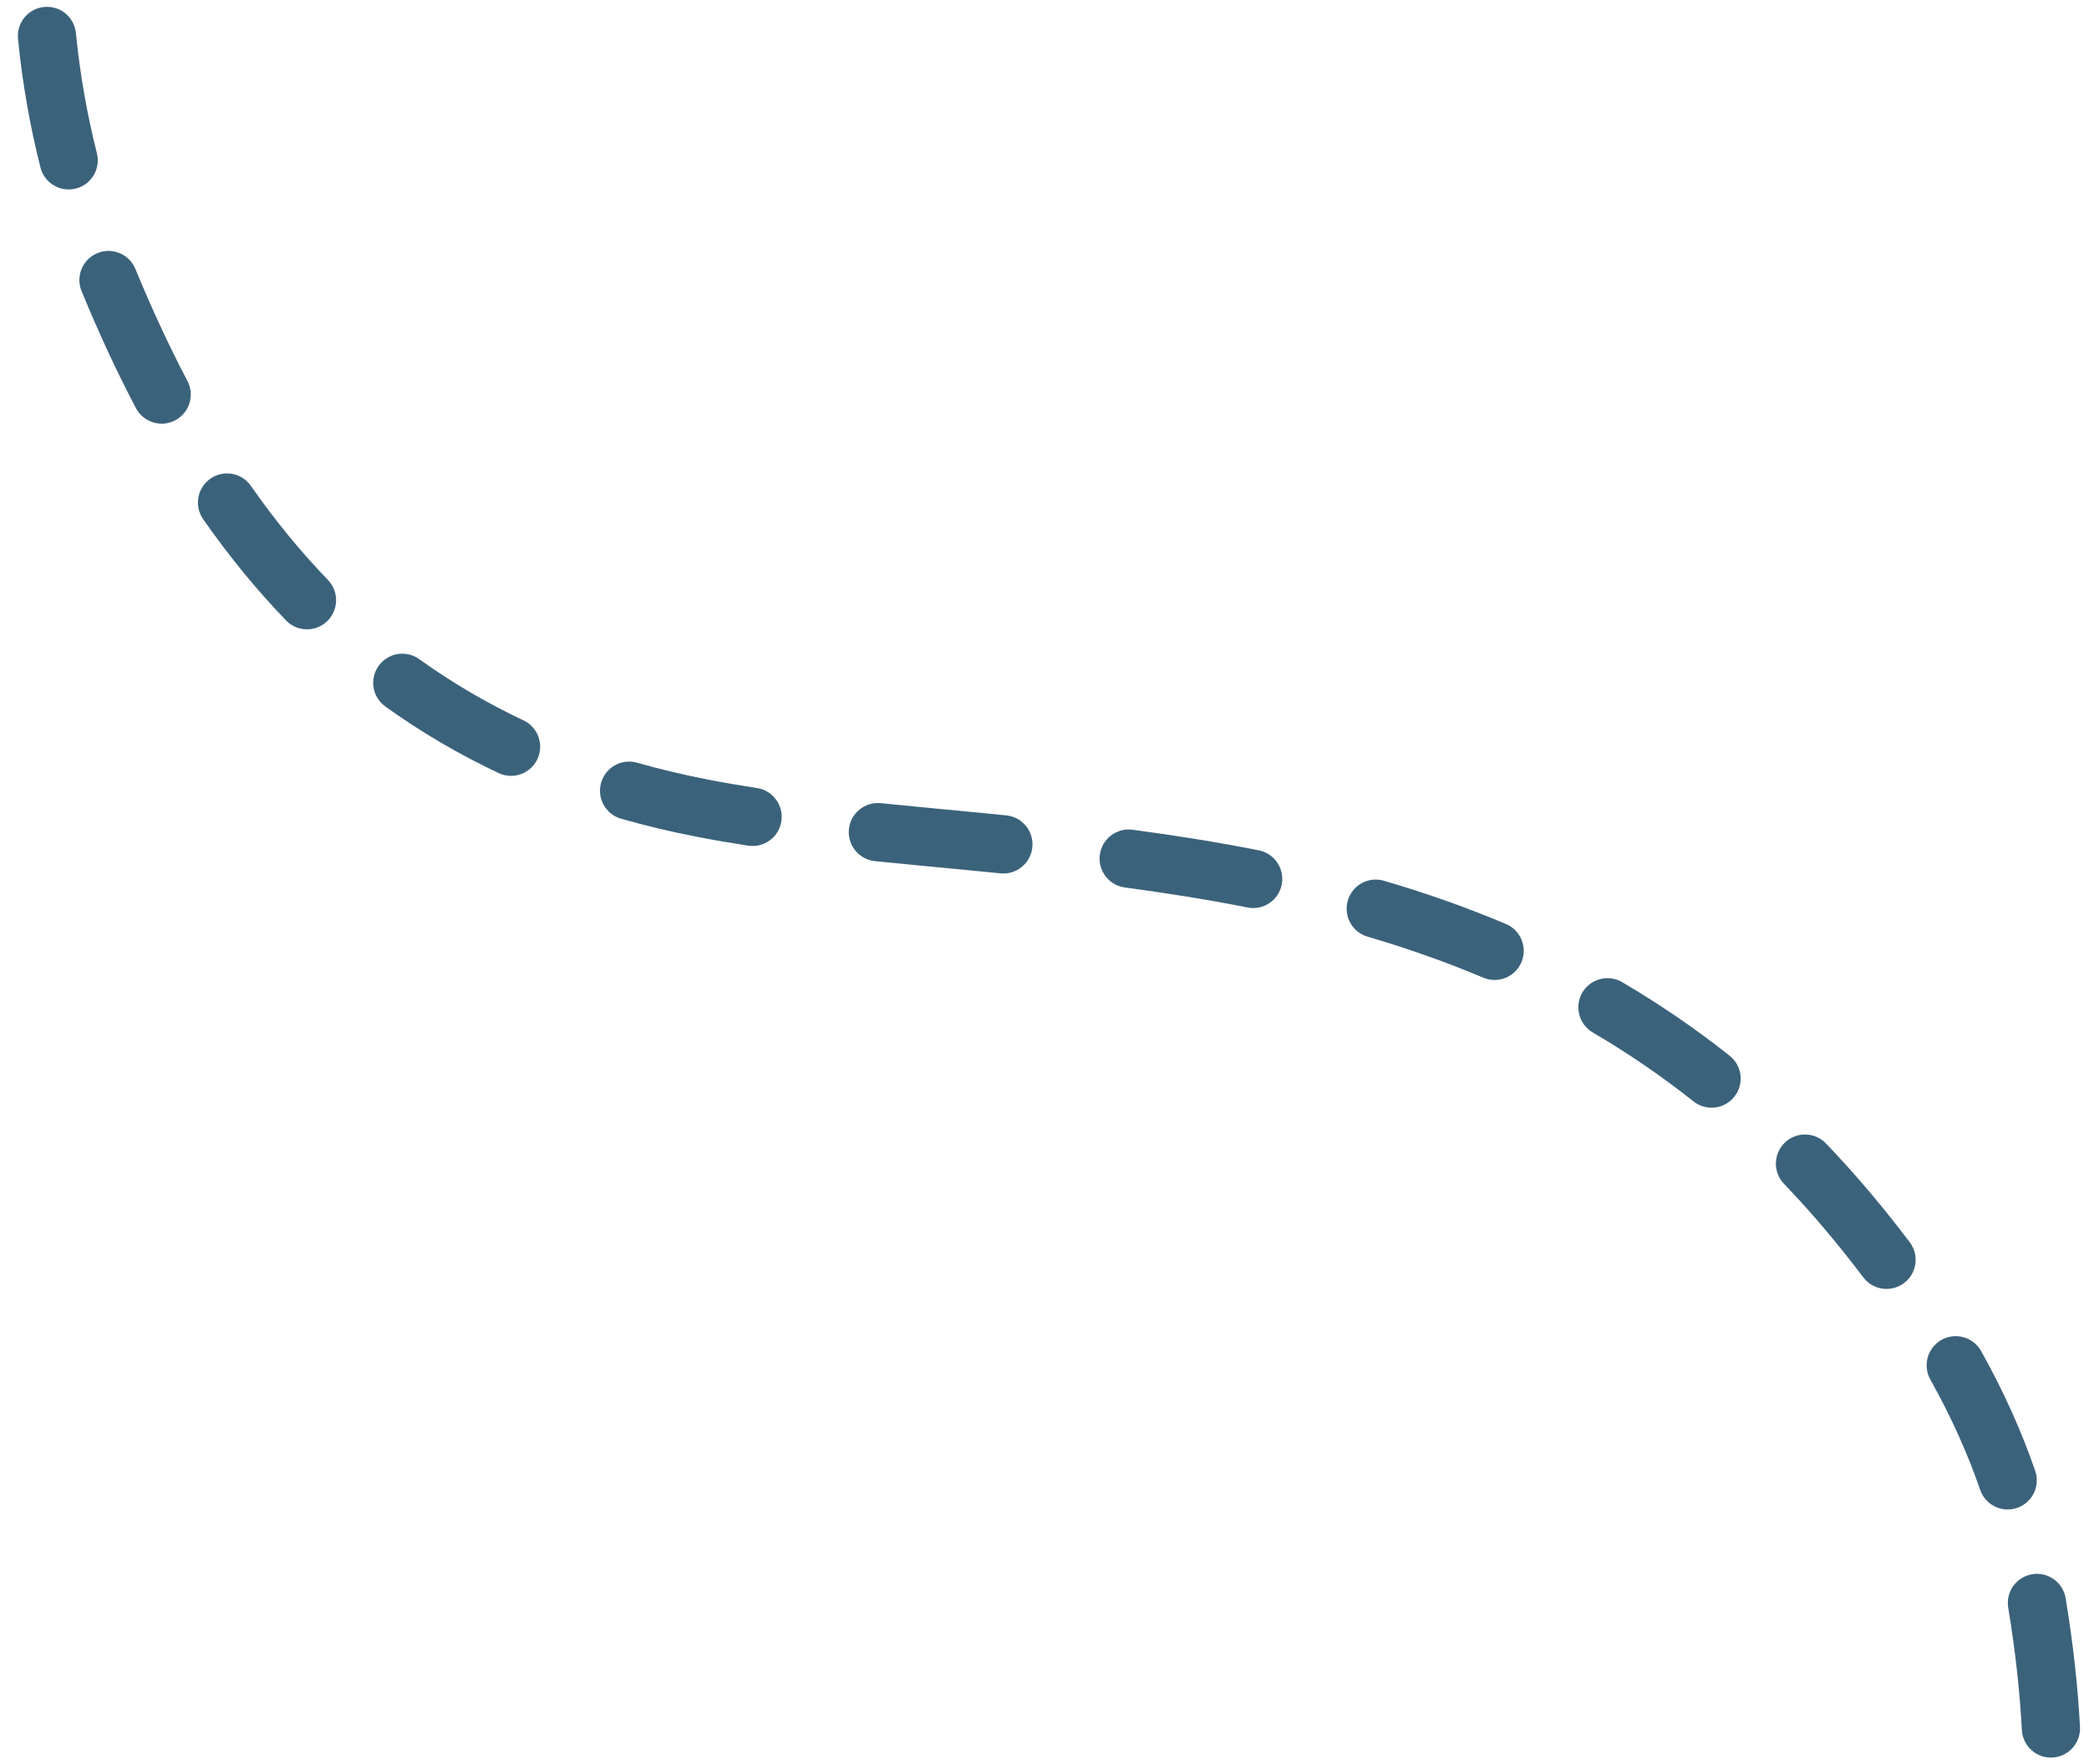 <svg width="90" height="76" viewBox="0 0 90 76" fill="none" xmlns="http://www.w3.org/2000/svg" preserveAspectRatio="none">
    <path class="baula-12" d="M88.994 68.854C88.88 68.17 88.235 67.707 87.552 67.821C86.868 67.934 86.406 68.581 86.52 69.264C86.824 71.098 87.019 72.862 87.108 74.531C87.145 75.224 87.736 75.755 88.427 75.718C89.119 75.68 89.649 75.089 89.612 74.397C89.518 72.634 89.313 70.778 88.994 68.854Z" fill="#3B627B"/>
    <path class="baula-11" d="M85.353 58.207C85.015 57.602 84.251 57.386 83.647 57.724C83.042 58.062 82.826 58.827 83.164 59.432C84.062 61.039 84.774 62.623 85.311 64.184C85.536 64.84 86.249 65.188 86.904 64.963C87.559 64.737 87.907 64.023 87.682 63.367C87.096 61.663 86.323 59.943 85.353 58.207Z" fill="#3B627B"/>
    <path class="baula-10" d="M78.668 49.262C78.188 48.762 77.395 48.746 76.895 49.227C76.396 49.707 76.38 50.501 76.86 51.001C77.471 51.638 78.068 52.302 78.651 52.994C79.225 53.675 79.766 54.354 80.276 55.03C80.693 55.583 81.479 55.694 82.032 55.276C82.585 54.859 82.695 54.072 82.278 53.519C81.741 52.806 81.171 52.091 80.568 51.375C79.95 50.642 79.317 49.938 78.668 49.262Z" fill="#3B627B"/>
    <path class="baula-9" d="M69.888 42.313C69.291 41.963 68.522 42.163 68.172 42.761C67.822 43.359 68.022 44.128 68.619 44.479C70.129 45.365 71.576 46.353 72.961 47.45C73.504 47.881 74.293 47.789 74.722 47.245C75.152 46.702 75.06 45.912 74.517 45.482C73.04 44.312 71.498 43.258 69.888 42.313Z" fill="#3B627B"/>
    <path class="baula-8" d="M59.624 37.944C58.959 37.749 58.263 38.13 58.068 38.795C57.873 39.461 58.254 40.158 58.918 40.353C60.653 40.862 62.311 41.447 63.905 42.12C64.543 42.389 65.279 42.09 65.548 41.451C65.817 40.812 65.518 40.076 64.879 39.807C63.195 39.096 61.447 38.479 59.624 37.944Z" fill="#3B627B"/>
    <path class="baula-7" d="M48.793 35.746C48.107 35.655 47.476 36.138 47.385 36.825C47.293 37.512 47.776 38.143 48.462 38.234C50.342 38.485 52.08 38.766 53.747 39.096C54.426 39.231 55.086 38.789 55.22 38.109C55.355 37.429 54.913 36.769 54.234 36.634C52.512 36.293 50.723 36.004 48.793 35.746Z" fill="#3B627B"/>
    <path class="baula-6" d="M37.947 34.602C37.258 34.532 36.643 35.034 36.573 35.724C36.503 36.413 37.005 37.029 37.694 37.099C38.336 37.164 38.994 37.228 39.902 37.316C40.079 37.333 41.174 37.437 41.494 37.468C42.111 37.527 42.616 37.576 43.104 37.625C43.794 37.694 44.408 37.19 44.476 36.5C44.545 35.811 44.042 35.196 43.353 35.127C42.861 35.078 42.353 35.029 41.733 34.969C41.413 34.938 40.318 34.834 40.141 34.817C39.237 34.73 38.584 34.666 37.947 34.602Z" fill="#3B627B"/>
    <path class="baula-5" d="M27.446 32.859C26.78 32.669 26.087 33.056 25.897 33.723C25.708 34.39 26.095 35.084 26.761 35.273C27.818 35.574 28.908 35.834 30.034 36.052C30.736 36.189 31.465 36.314 32.235 36.432C32.919 36.537 33.559 36.066 33.664 35.381C33.768 34.696 33.298 34.055 32.614 33.95C31.876 33.837 31.18 33.718 30.512 33.588C29.456 33.383 28.434 33.139 27.446 32.859Z" fill="#3B627B"/>
    <path class="baula-4" d="M18.063 28.398C17.501 27.994 16.717 28.122 16.314 28.685C15.91 29.248 16.038 30.033 16.601 30.437C18.121 31.529 19.746 32.486 21.484 33.306C22.11 33.601 22.857 33.333 23.152 32.705C23.448 32.078 23.179 31.331 22.553 31.035C20.953 30.28 19.46 29.401 18.063 28.398Z" fill="#3B627B"/>
    <path class="baula-3" d="M10.809 20.932C10.412 20.364 9.63 20.225 9.063 20.623C8.495 21.02 8.357 21.802 8.754 22.37C9.858 23.951 11.045 25.404 12.324 26.73C12.805 27.228 13.599 27.242 14.097 26.76C14.595 26.279 14.609 25.484 14.128 24.985C12.943 23.757 11.839 22.407 10.809 20.932Z" fill="#3B627B"/>
    <path class="baula-2" d="M5.833 11.587C5.569 10.946 4.836 10.641 4.196 10.905C3.556 11.169 3.251 11.903 3.515 12.544C4.251 14.332 5.027 16.007 5.856 17.582C6.178 18.195 6.936 18.431 7.549 18.108C8.162 17.785 8.397 17.026 8.075 16.412C7.284 14.91 6.541 13.306 5.833 11.587Z" fill="#3B627B"/>
    <path class="baula-1" d="M3.271 1.426C3.204 0.736 2.59 0.232 1.901 0.3C1.212 0.367 0.708 0.982 0.776 1.671C0.957 3.523 1.277 5.373 1.743 7.215C1.912 7.887 2.594 8.294 3.266 8.124C3.937 7.954 4.344 7.271 4.174 6.599C3.74 4.88 3.441 3.154 3.271 1.426Z" fill="#3B627B"/>
</svg>